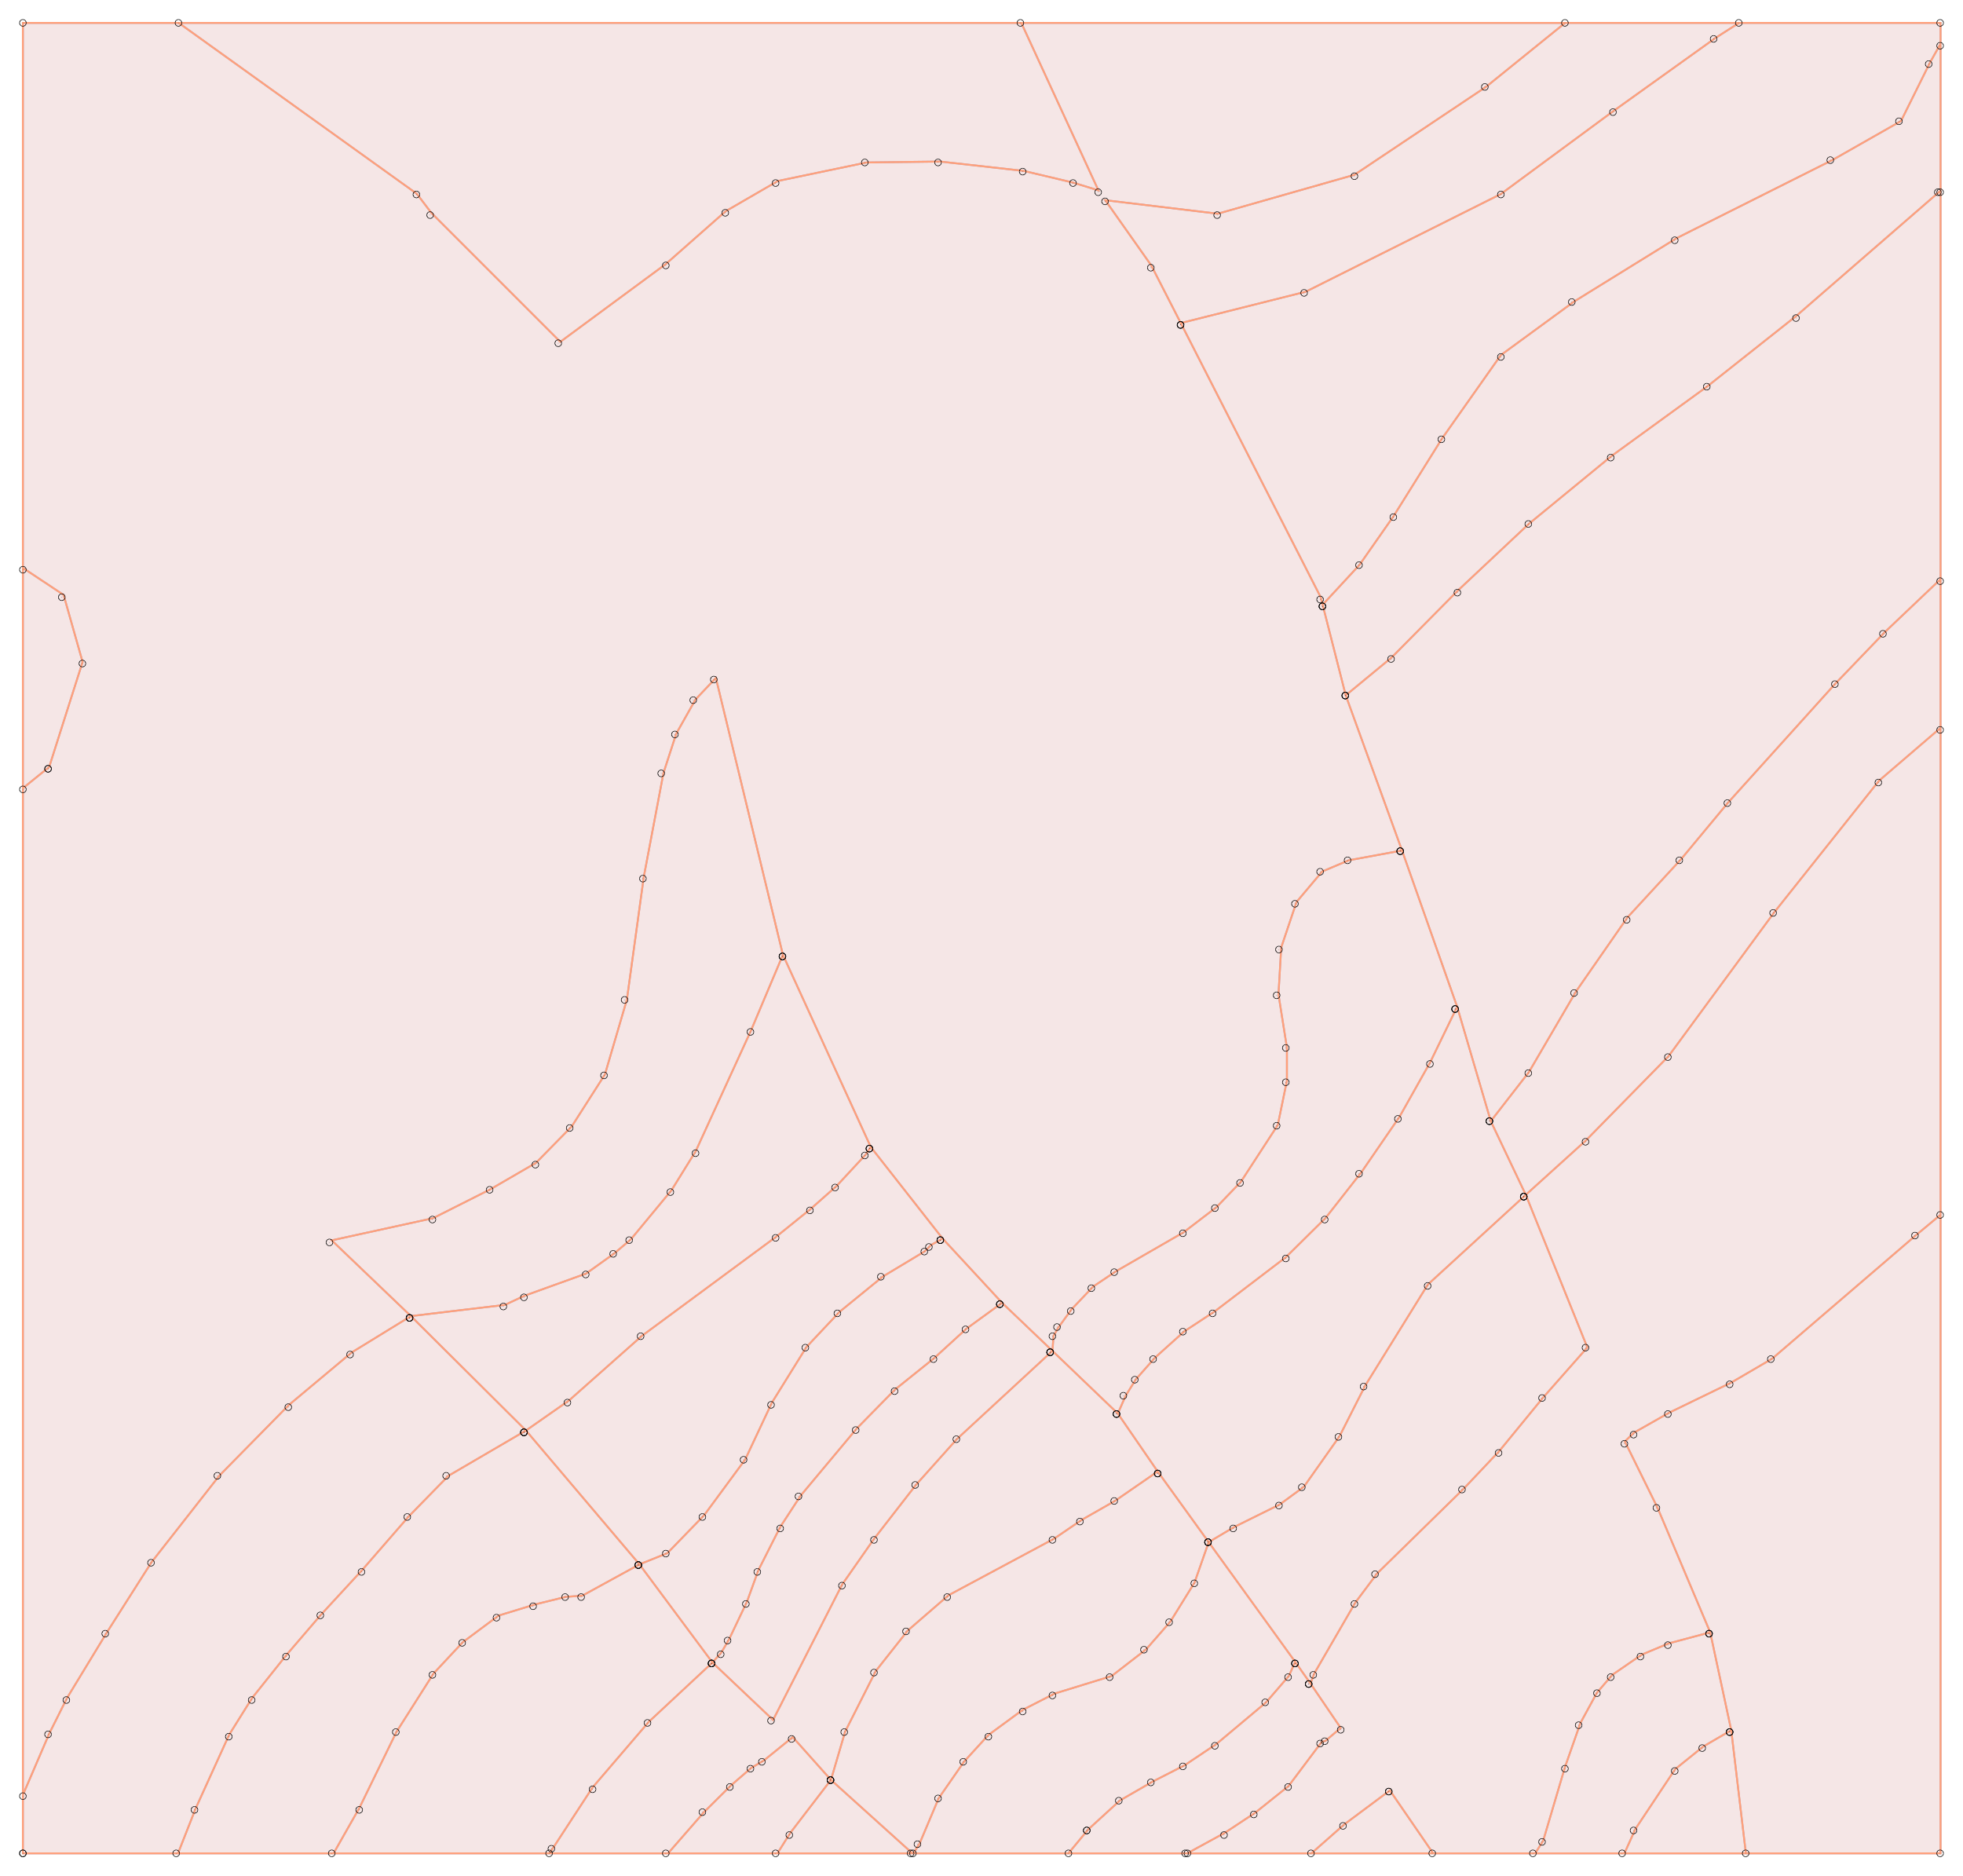 <?xml version="1.0" standalone="no"?>
<!DOCTYPE svg PUBLIC "-//W3C//DTD SVG 1.0//EN"
"http://www.w3.org/TR/2001/REC-SVG-20010904/DTD/svg10.dtd">

<svg width="858px" height="820px" viewBox="0 0 858 820" version="1.0" xmlns="http://www.w3.org/2000/svg">

<g transform="translate(0,820)">
<g transform="scale(1,-1)">
<path d=" M 10.0 10.0 L 848.2 10.0 L 848.2 810.0 L 10.0 810.0 L 10.0 10.0 M 412.0 278.7 L 407.0 275.9 L 404.2 273.1 L 385.9 262.1 L 367.0 246.7 L 352.5 231.3 L 337.4 207.0 L 325.7 182.1 L 307.8 157.8 L 291.7 141.2 L 279.5 136.3 M 311.4 93.4 L 315.3 97.8 L 318.6 103.4 L 326.5 120.0 L 331.5 133.8 L 341.0 152.6 L 350.0 166.4 L 374.5 195.7 L 391.2 212.7 L 408.4 226.5 L 422.3 239.2 L 438.0 250.6 M 279.5 136.3 L 311.4 93.4 M 438.0 250.6 L 412.0 278.7 M 666.9 297.8 L 624.1 258.6 L 596.7 214.4 L 585.5 192.3 L 569.9 170.2 L 559.4 162.5 L 539.4 152.6 L 528.3 146.0 M 572.8 84.2 L 574.5 88.7 L 592.4 119.6 L 601.9 132.3 L 639.7 169.3 L 655.3 185.8 L 674.3 209.0 L 693.8 231.1 L 666.9 297.8 M 528.3 146.0 L 566.1 93.7 M 566.1 93.7 L 572.8 84.2 M 380.6 318.7 L 378.4 315.4 L 365.6 301.6 L 354.4 291.7 L 339.4 279.6 L 280.5 236.1 L 248.8 208.0 L 229.9 194.8 M 229.9 194.8 L 279.5 136.3 M 412.0 278.7 L 380.6 318.7 M 179.6 244.8 L 229.9 194.8 M 342.2 402.7 L 328.2 369.5 L 304.1 316.9 L 293.5 299.8 L 275.7 278.3 L 268.5 272.2 L 256.2 263.4 L 229.0 253.6 L 220.7 249.7 L 179.6 244.8 M 380.6 318.7 L 342.2 402.7 M 666.9 297.8 L 651.6 330.0 M 636.9 380.0 L 625.1 355.7 L 611.7 331.9 L 595.0 307.6 L 579.4 287.7 L 562.1 270.6 L 531.0 246.9 L 517.6 238.1 L 504.8 226.6 L 496.5 217.2 L 492.0 210.0 L 488.6 202.2 M 488.6 202.2 L 506.0 176.9 M 651.6 330.0 L 636.9 380.0 M 506.0 176.9 L 528.3 146.0 M 848.2 800.9 L 843.6 792.7 L 830.9 767.1 L 801.0 750.1 L 732.8 715.9 L 688.0 688.2 L 656.0 664.8 L 630.4 628.5 L 609.1 594.4 L 594.2 573.1 L 578.1 555.7 M 578.1 555.7 L 588.2 516.1 M 588.2 516.1 L 608.2 532.6 L 637.2 561.9 L 668.3 591.1 L 704.5 620.8 L 746.2 651.1 L 785.1 681.9 L 848.0 736.5 L 848.2 736.7 M 666.9 297.8 L 693.1 321.5 L 729.3 358.4 L 775.6 421.4 L 821.3 478.8 L 848.2 501.9 M 848.2 566.9 L 823.8 543.7 L 802.1 521.1 L 755.3 469.2 L 734.7 444.4 L 711.3 419.0 L 689.0 386.9 L 668.3 351.5 L 651.6 330.0 M 460.0 229.6 L 488.6 202.2 M 612.8 448.3 L 589.5 444.0 L 577.9 439.1 L 566.7 425.8 L 560.0 405.9 L 558.8 385.4 L 562.5 362.1 L 562.5 347.7 L 558.5 328.3 L 542.3 303.4 L 531.7 292.4 L 517.3 281.4 L 487.8 264.4 L 477.8 257.7 L 468.4 247.8 L 462.8 240.1 L 460.5 236.2 L 460.0 229.6 M 636.9 380.0 L 612.8 448.3 M 460.0 229.6 L 418.2 191.0 L 400.4 171.1 L 382.0 147.4 L 368.1 127.5 L 337.9 68.3 L 311.4 93.4 M 311.4 93.4 L 283.6 67.5 L 259.0 38.8 L 241.7 12.3 L 240.1 10.0 M 292.0 10.0 L 307.7 28.0 L 319.4 39.6 L 328.3 47.3 L 333.9 50.6 L 346.5 60.8 L 363.2 42.1 M 363.2 42.1 L 369.4 63.2 L 382.8 89.7 L 396.8 107.4 L 414.6 122.8 L 460.7 147.5 L 472.9 155.8 L 487.3 164.0 L 506.0 176.9 M 756.7 63.8 L 763.1 10.0 M 747.5 106.6 L 756.7 63.8 M 848.2 289.1 L 837.5 280.2 L 774.6 226.2 L 756.8 215.8 L 729.6 202.6 L 714.1 193.8 L 710.2 190.0 L 724.5 161.0 L 747.5 106.6 M 607.5 37.5 L 587.5 22.6 L 573.2 10.0 M 626.4 10.0 L 607.5 37.5 M 756.7 63.8 L 744.5 56.7 L 732.2 46.8 L 714.9 20.8 L 710.0 10.0 M 747.5 106.6 L 729.2 101.7 L 717.5 96.8 L 704.7 88.0 L 698.0 80.2 L 690.8 67.0 L 684.0 47.6 L 674.5 15.5 L 671.0 10.0 M 460.0 229.6 L 438.0 250.6 M 279.5 136.3 L 254.5 122.6 L 247.3 122.1 L 233.9 118.8 L 217.9 113.9 L 202.3 102.3 L 189.5 88.6 L 173.3 63.1 L 157.1 29.9 L 145.8 10.0 M 229.9 194.8 L 196.0 175.0 L 178.7 157.3 L 158.1 133.6 L 140.3 114.3 L 125.2 96.7 L 110.2 77.9 L 100.2 61.9 L 85.6 29.8 L 77.8 10.0 M 339.8 10.0 L 345.4 18.9 L 363.2 42.1 M 78.1 810.0 L 182.2 735.3 L 188.5 727.0 L 244.9 670.6 L 291.0 704.6 L 317.2 727.7 L 340.0 740.9 L 378.8 749.0 L 410.9 749.4 L 447.5 745.3 L 469.0 740.2 L 480.1 736.8 L 446.4 810.0 M 21.5 484.8 L 36.1 530.7 L 27.8 560.0 L 10.0 571.8 M 10.0 475.5 L 21.5 484.8 M 179.6 244.8 L 153.7 228.9 L 126.2 205.9 L 95.9 175.1 L 66.2 137.2 L 47.0 107.0 L 29.3 77.9 L 21.6 62.5 L 10.0 35.5 M 760.1 810.0 L 749.8 803.4 L 705.1 771.4 L 656.0 735.2 L 570.7 692.5 L 516.1 678.8 M 516.1 678.8 L 577.3 558.9 L 578.1 555.7 M 684.1 810.0 L 649.6 782.1 L 592.0 743.6 L 532.3 726.6 L 483.1 732.5 L 503.2 704.0 L 516.1 678.8 M 342.2 402.7 L 312.9 523.7 L 304.0 514.3 L 295.6 499.4 L 290.0 482.2 L 281.4 436.8 L 274.0 383.1 L 264.4 350.4 L 249.9 327.7 L 234.3 311.8 L 214.3 300.2 L 189.3 287.6 L 145.0 277.9 L 179.6 244.8 M 612.8 448.3 L 588.2 516.1 M 572.8 84.2 L 586.0 64.8 L 579.4 59.2 L 577.7 58.7 L 563.2 39.4 L 548.7 27.8 L 535.4 19.0 L 519.3 10.2 L 519.0 10.0 M 475.6 20.4 L 489.5 33.1 L 503.9 41.4 L 517.8 48.5 L 531.7 57.8 L 553.4 76.0 L 563.4 87.6 L 566.1 93.7 M 467.0 10.0 L 475.6 20.4 M 528.3 146.0 L 522.1 128.3 L 511.5 111.2 L 500.9 99.1 L 485.9 87.5 L 460.9 79.8 L 447.0 72.7 L 432.0 61.7 L 421.4 50.1 L 410.3 34.1 L 401.9 14.2 L 399.2 10.0 M 398.8 10.0 L 363.2 42.1"
 style="fill:none; stroke:#b3b3da; stroke-opacity:1.0; stroke-width:0.8; " />

<path d=" M 315.3 97.8 L 318.6 103.4 L 326.5 120.0 L 331.5 133.8 L 341.0 152.6 L 350.0 166.4 L 374.5 195.7 L 391.2 212.7 L 408.4 226.5 L 422.3 239.2 L 438.0 250.6 L 412.0 278.7 L 407.0 275.9 L 404.2 273.1 L 385.9 262.1 L 367.0 246.7 L 352.5 231.3 L 337.4 207.0 L 325.7 182.1 L 307.8 157.8 L 291.7 141.2 L 279.5 136.3 L 311.4 93.4 L 315.3 97.8 z M 574.5 88.7 L 592.4 119.6 L 601.9 132.3 L 639.7 169.3 L 655.3 185.8 L 674.3 209.0 L 693.8 231.1 L 666.9 297.8 L 624.1 258.6 L 596.7 214.4 L 585.5 192.3 L 569.9 170.2 L 559.4 162.5 L 539.4 152.6 L 528.3 146.0 L 566.1 93.7 L 572.8 84.2 L 574.5 88.7 z M 291.7 141.2 L 307.8 157.8 L 325.7 182.1 L 337.4 207.0 L 352.5 231.3 L 367.0 246.7 L 385.9 262.1 L 404.2 273.1 L 407.0 275.9 L 412.0 278.7 L 380.6 318.7 L 378.4 315.4 L 365.6 301.6 L 354.4 291.7 L 339.4 279.6 L 280.5 236.1 L 248.8 208.0 L 229.9 194.8 L 279.5 136.3 L 291.7 141.2 z M 248.8 208.0 L 280.5 236.1 L 339.4 279.6 L 354.4 291.7 L 365.6 301.6 L 378.4 315.4 L 380.6 318.7 L 342.2 402.7 L 328.2 369.5 L 304.1 316.9 L 293.5 299.8 L 275.7 278.3 L 268.5 272.2 L 256.2 263.4 L 229.0 253.6 L 220.7 249.7 L 179.6 244.8 L 229.9 194.8 L 248.8 208.0 z M 539.4 152.6 L 559.4 162.5 L 569.9 170.2 L 585.5 192.3 L 596.7 214.4 L 624.1 258.6 L 666.9 297.8 L 651.6 330.0 L 636.9 380.0 L 625.1 355.7 L 611.7 331.9 L 595.0 307.6 L 579.4 287.7 L 562.1 270.6 L 531.0 246.9 L 517.6 238.1 L 504.8 226.6 L 496.5 217.2 L 492.0 210.0 L 488.6 202.2 L 506.0 176.9 L 528.3 146.0 L 539.4 152.6 z M 608.2 532.6 L 637.2 561.9 L 668.3 591.1 L 704.5 620.8 L 746.2 651.1 L 785.1 681.9 L 848.0 736.5 L 848.2 736.7 L 848.2 800.9 L 843.6 792.7 L 830.9 767.1 L 801.0 750.1 L 732.8 715.9 L 688.0 688.2 L 656.0 664.8 L 630.4 628.5 L 609.1 594.4 L 594.2 573.1 L 578.1 555.7 L 588.2 516.1 L 608.2 532.6 z M 693.1 321.5 L 729.3 358.4 L 775.6 421.4 L 821.3 478.8 L 848.2 501.9 L 848.2 566.9 L 823.8 543.7 L 802.1 521.1 L 755.3 469.2 L 734.7 444.4 L 711.3 419.0 L 689.0 386.9 L 668.3 351.5 L 651.6 330.0 L 666.9 297.8 L 693.1 321.5 z M 492.0 210.0 L 496.5 217.2 L 504.8 226.6 L 517.6 238.1 L 531.0 246.9 L 562.1 270.6 L 579.4 287.7 L 595.0 307.6 L 611.7 331.9 L 625.1 355.7 L 636.9 380.0 L 612.8 448.3 L 589.5 444.0 L 577.9 439.1 L 566.7 425.8 L 560.0 405.9 L 558.8 385.4 L 562.5 362.1 L 562.5 347.7 L 558.5 328.3 L 542.3 303.4 L 531.7 292.4 L 517.3 281.4 L 487.8 264.4 L 477.8 257.7 L 468.4 247.8 L 462.8 240.1 L 460.5 236.2 L 460.0 229.6 L 488.6 202.2 L 492.0 210.0 z M 307.7 28.0 L 319.4 39.6 L 328.3 47.3 L 333.9 50.6 L 346.5 60.8 L 363.2 42.1 L 369.4 63.2 L 382.8 89.7 L 396.8 107.4 L 414.6 122.8 L 460.7 147.5 L 472.9 155.8 L 487.3 164.0 L 506.0 176.9 L 488.6 202.2 L 460.0 229.6 L 418.2 191.0 L 400.4 171.1 L 382.0 147.4 L 368.1 127.5 L 337.9 68.3 L 311.4 93.4 L 283.6 67.5 L 259.0 38.8 L 241.7 12.3 L 240.1 10.0 L 292.0 10.0 L 307.7 28.0 z M 848.2 289.1 L 837.5 280.2 L 774.6 226.2 L 756.8 215.8 L 729.6 202.6 L 714.1 193.8 L 710.2 190.0 L 724.5 161.0 L 747.5 106.6 L 756.7 63.8 L 763.1 10.0 L 848.2 10.0 L 848.2 289.1 z M 607.5 37.5 L 587.5 22.6 L 573.2 10.0 L 626.4 10.0 L 607.5 37.5 z M 756.7 63.8 L 744.5 56.7 L 732.2 46.8 L 714.9 20.8 L 710.0 10.0 L 763.1 10.0 L 756.7 63.8 z M 714.9 20.8 L 732.2 46.8 L 744.5 56.7 L 756.7 63.8 L 747.5 106.6 L 729.2 101.7 L 717.5 96.8 L 704.7 88.0 L 698.0 80.2 L 690.8 67.0 L 684.0 47.6 L 674.5 15.5 L 671.0 10.0 L 710.0 10.0 L 714.9 20.8 z M 368.1 127.5 L 382.0 147.4 L 400.4 171.1 L 418.2 191.0 L 460.0 229.6 L 438.0 250.6 L 422.3 239.2 L 408.4 226.5 L 391.2 212.7 L 374.5 195.7 L 350.0 166.4 L 341.0 152.6 L 331.5 133.8 L 326.5 120.0 L 318.6 103.4 L 315.3 97.8 L 311.4 93.4 L 337.9 68.3 L 368.1 127.5 z M 241.7 12.3 L 259.0 38.8 L 283.6 67.5 L 311.4 93.4 L 279.5 136.3 L 254.5 122.6 L 247.3 122.1 L 233.9 118.8 L 217.9 113.9 L 202.3 102.3 L 189.5 88.6 L 173.3 63.1 L 157.1 29.9 L 145.8 10.0 L 240.1 10.0 L 241.7 12.3 z M 157.1 29.9 L 173.3 63.1 L 189.5 88.6 L 202.3 102.3 L 217.9 113.9 L 233.9 118.8 L 247.3 122.1 L 254.5 122.6 L 279.5 136.3 L 229.9 194.8 L 196.0 175.0 L 178.7 157.3 L 158.1 133.6 L 140.3 114.3 L 125.2 96.7 L 110.2 77.9 L 100.2 61.9 L 85.6 29.8 L 77.8 10.0 L 145.8 10.0 L 157.1 29.9 z M 345.4 18.9 L 363.2 42.1 L 346.5 60.8 L 333.9 50.6 L 328.3 47.3 L 319.4 39.6 L 307.7 28.0 L 292.0 10.0 L 339.8 10.0 L 345.4 18.9 z M 291.0 704.6 L 317.2 727.7 L 340.0 740.9 L 378.8 749.0 L 410.9 749.4 L 447.5 745.3 L 469.0 740.2 L 480.1 736.8 L 446.4 810.0 L 78.1 810.0 L 182.2 735.3 L 188.5 727.0 L 244.9 670.6 L 291.0 704.6 z M 21.5 484.8 L 36.1 530.7 L 27.8 560.0 L 10.0 571.8 L 10.0 475.5 L 21.5 484.8 z M 85.6 29.8 L 100.2 61.9 L 110.2 77.9 L 125.2 96.7 L 140.3 114.3 L 158.1 133.6 L 178.7 157.3 L 196.0 175.0 L 229.9 194.8 L 179.6 244.8 L 153.7 228.9 L 126.2 205.9 L 95.9 175.1 L 66.2 137.2 L 47.0 107.0 L 29.3 77.9 L 21.6 62.5 L 10.0 35.5 L 10.0 10.0 L 77.8 10.0 L 85.6 29.8 z M 594.2 573.1 L 609.1 594.4 L 630.4 628.5 L 656.0 664.8 L 688.0 688.2 L 732.8 715.9 L 801.0 750.1 L 830.9 767.1 L 843.6 792.7 L 848.2 800.9 L 848.2 810.0 L 760.1 810.0 L 749.8 803.4 L 705.1 771.4 L 656.0 735.2 L 570.7 692.5 L 516.1 678.8 L 577.3 558.9 L 578.1 555.7 L 594.2 573.1 z M 570.7 692.5 L 656.0 735.2 L 705.1 771.4 L 749.8 803.4 L 760.1 810.0 L 684.1 810.0 L 649.6 782.1 L 592.0 743.6 L 532.3 726.6 L 483.1 732.5 L 503.2 704.0 L 516.1 678.8 L 570.7 692.5 z M 220.7 249.7 L 229.0 253.6 L 256.2 263.4 L 268.5 272.2 L 275.7 278.3 L 293.5 299.8 L 304.1 316.9 L 328.2 369.5 L 342.2 402.7 L 312.9 523.7 L 304.0 514.3 L 295.6 499.4 L 290.0 482.2 L 281.4 436.8 L 274.0 383.1 L 264.4 350.4 L 249.9 327.7 L 234.3 311.8 L 214.3 300.2 L 189.3 287.6 L 145.0 277.9 L 179.6 244.8 L 220.7 249.7 z M 21.6 62.5 L 29.3 77.9 L 47.0 107.0 L 66.2 137.2 L 95.9 175.1 L 126.2 205.9 L 153.7 228.9 L 179.6 244.8 L 145.0 277.9 L 189.3 287.6 L 214.3 300.2 L 234.3 311.8 L 249.9 327.7 L 264.4 350.4 L 274.0 383.1 L 281.4 436.8 L 290.0 482.2 L 295.6 499.4 L 304.0 514.3 L 312.9 523.7 L 342.2 402.7 L 380.6 318.7 L 412.0 278.7 L 438.0 250.6 L 460.0 229.6 L 460.5 236.2 L 462.8 240.1 L 468.4 247.8 L 477.8 257.7 L 487.8 264.4 L 517.3 281.4 L 531.7 292.4 L 542.3 303.4 L 558.5 328.3 L 562.5 347.7 L 562.5 362.1 L 558.8 385.4 L 560.0 405.9 L 566.7 425.8 L 577.9 439.1 L 589.5 444.0 L 612.8 448.3 L 588.2 516.1 L 578.1 555.7 L 577.3 558.9 L 516.1 678.8 L 503.2 704.0 L 483.1 732.5 L 532.3 726.6 L 592.0 743.6 L 649.6 782.1 L 684.1 810.0 L 446.4 810.0 L 480.1 736.8 L 469.0 740.2 L 447.5 745.3 L 410.9 749.4 L 378.8 749.0 L 340.0 740.9 L 317.2 727.7 L 291.0 704.6 L 244.9 670.6 L 188.5 727.0 L 182.2 735.3 L 78.1 810.0 L 10.0 810.0 L 10.0 571.8 L 27.8 560.0 L 36.1 530.7 L 21.5 484.8 L 10.0 475.5 L 10.0 35.5 L 21.6 62.5 z M 668.3 351.5 L 689.0 386.9 L 711.3 419.0 L 734.7 444.4 L 755.3 469.2 L 802.1 521.1 L 823.8 543.7 L 848.2 566.9 L 848.2 736.7 L 848.0 736.5 L 785.1 681.9 L 746.2 651.1 L 704.5 620.8 L 668.3 591.1 L 637.2 561.9 L 608.2 532.6 L 588.2 516.1 L 612.8 448.3 L 636.9 380.0 L 651.6 330.0 L 668.3 351.5 z M 587.5 22.6 L 607.5 37.5 L 626.4 10.0 L 671.0 10.0 L 674.5 15.5 L 684.0 47.6 L 690.8 67.0 L 698.0 80.2 L 704.7 88.0 L 717.5 96.8 L 729.2 101.7 L 747.5 106.6 L 724.5 161.0 L 710.2 190.0 L 714.1 193.8 L 729.6 202.6 L 756.8 215.8 L 774.6 226.2 L 837.5 280.2 L 848.2 289.1 L 848.2 501.9 L 821.3 478.8 L 775.6 421.4 L 729.3 358.4 L 693.1 321.5 L 666.9 297.8 L 693.8 231.1 L 674.3 209.0 L 655.3 185.8 L 639.7 169.3 L 601.9 132.3 L 592.4 119.6 L 574.5 88.7 L 572.8 84.2 L 586.0 64.8 L 579.4 59.2 L 577.7 58.7 L 563.2 39.4 L 548.7 27.8 L 535.4 19.0 L 519.3 10.2 L 519.0 10.0 L 573.2 10.0 L 587.5 22.6 z M 475.6 20.4 L 489.5 33.1 L 503.9 41.4 L 517.8 48.5 L 531.7 57.8 L 553.4 76.0 L 563.4 87.6 L 566.1 93.7 L 528.3 146.0 L 522.1 128.3 L 511.5 111.2 L 500.9 99.1 L 485.9 87.5 L 460.9 79.8 L 447.0 72.7 L 432.0 61.7 L 421.4 50.1 L 410.3 34.1 L 401.9 14.2 L 399.2 10.0 L 467.0 10.0 L 475.6 20.4 z M 363.2 42.1 L 345.4 18.9 L 339.8 10.0 L 398.8 10.0 L 363.2 42.1 z M 519.3 10.2 L 535.4 19.0 L 548.7 27.8 L 563.2 39.4 L 577.7 58.7 L 579.4 59.2 L 586.0 64.8 L 572.8 84.2 L 566.1 93.7 L 563.4 87.6 L 553.4 76.0 L 531.7 57.8 L 517.8 48.5 L 503.9 41.4 L 489.5 33.1 L 475.6 20.4 L 467.0 10.0 L 519.0 10.0 L 519.3 10.2 z M 401.9 14.2 L 410.3 34.1 L 421.4 50.1 L 432.0 61.7 L 447.0 72.7 L 460.9 79.8 L 485.9 87.5 L 500.9 99.1 L 511.5 111.2 L 522.1 128.3 L 528.3 146.0 L 506.0 176.9 L 487.3 164.0 L 472.9 155.8 L 460.7 147.5 L 414.6 122.8 L 396.8 107.4 L 382.8 89.7 L 369.4 63.2 L 363.2 42.1 L 398.8 10.0 L 399.2 10.0 L 401.9 14.2 z"
 style="fill:#9c0000; fill-opacity:0.1; fill-rule:evenodd; stroke:#ffa07a; stroke-opacity:1.0; stroke-width:0.8;"/>

<g stroke="black" stroke-width="3" fill="black">
  <circle cx="10" cy="10" r="0.1"/>
  <circle cx="848" cy="10" r="0.1"/>
  <circle cx="848" cy="810" r="0.1"/>
  <circle cx="10" cy="810" r="0.1"/>
  <circle cx="10" cy="10" r="0.1"/>
  <circle cx="411" cy="278" r="0.1"/>
  <circle cx="406" cy="275" r="0.1"/>
  <circle cx="404" cy="273" r="0.1"/>
  <circle cx="385" cy="262" r="0.1"/>
  <circle cx="366" cy="246" r="0.1"/>
  <circle cx="352" cy="231" r="0.1"/>
  <circle cx="337" cy="206" r="0.1"/>
  <circle cx="325" cy="182" r="0.1"/>
  <circle cx="307" cy="157" r="0.1"/>
  <circle cx="291" cy="141" r="0.1"/>
  <circle cx="279" cy="136" r="0.1"/>
  <circle cx="311" cy="93" r="0.1"/>
  <circle cx="315" cy="97" r="0.1"/>
  <circle cx="318" cy="103" r="0.1"/>
  <circle cx="326" cy="119" r="0.1"/>
  <circle cx="331" cy="133" r="0.1"/>
  <circle cx="341" cy="152" r="0.1"/>
  <circle cx="349" cy="166" r="0.1"/>
  <circle cx="374" cy="195" r="0.1"/>
  <circle cx="391" cy="212" r="0.1"/>
  <circle cx="408" cy="226" r="0.1"/>
  <circle cx="422" cy="239" r="0.1"/>
  <circle cx="437" cy="250" r="0.1"/>
  <circle cx="279" cy="136" r="0.1"/>
  <circle cx="311" cy="93" r="0.1"/>
  <circle cx="437" cy="250" r="0.1"/>
  <circle cx="411" cy="278" r="0.1"/>
  <circle cx="666" cy="297" r="0.1"/>
  <circle cx="624" cy="258" r="0.1"/>
  <circle cx="596" cy="214" r="0.1"/>
  <circle cx="585" cy="192" r="0.1"/>
  <circle cx="569" cy="170" r="0.1"/>
  <circle cx="559" cy="162" r="0.1"/>
  <circle cx="539" cy="152" r="0.1"/>
  <circle cx="528" cy="146" r="0.1"/>
  <circle cx="572" cy="84" r="0.1"/>
  <circle cx="574" cy="88" r="0.1"/>
  <circle cx="592" cy="119" r="0.1"/>
  <circle cx="601" cy="132" r="0.1"/>
  <circle cx="639" cy="169" r="0.1"/>
  <circle cx="655" cy="185" r="0.1"/>
  <circle cx="674" cy="209" r="0.1"/>
  <circle cx="693" cy="231" r="0.1"/>
  <circle cx="666" cy="297" r="0.1"/>
  <circle cx="528" cy="146" r="0.1"/>
  <circle cx="566" cy="93" r="0.1"/>
  <circle cx="566" cy="93" r="0.1"/>
  <circle cx="572" cy="84" r="0.1"/>
  <circle cx="380" cy="318" r="0.1"/>
  <circle cx="378" cy="315" r="0.1"/>
  <circle cx="365" cy="301" r="0.1"/>
  <circle cx="354" cy="291" r="0.1"/>
  <circle cx="339" cy="279" r="0.1"/>
  <circle cx="280" cy="236" r="0.1"/>
  <circle cx="248" cy="207" r="0.1"/>
  <circle cx="229" cy="194" r="0.1"/>
  <circle cx="229" cy="194" r="0.1"/>
  <circle cx="279" cy="136" r="0.1"/>
  <circle cx="411" cy="278" r="0.1"/>
  <circle cx="380" cy="318" r="0.1"/>
  <circle cx="179" cy="244" r="0.1"/>
  <circle cx="229" cy="194" r="0.1"/>
  <circle cx="342" cy="402" r="0.1"/>
  <circle cx="328" cy="369" r="0.1"/>
  <circle cx="304" cy="316" r="0.1"/>
  <circle cx="293" cy="299" r="0.1"/>
  <circle cx="275" cy="278" r="0.1"/>
  <circle cx="268" cy="272" r="0.1"/>
  <circle cx="256" cy="263" r="0.1"/>
  <circle cx="229" cy="253" r="0.1"/>
  <circle cx="220" cy="249" r="0.1"/>
  <circle cx="179" cy="244" r="0.1"/>
  <circle cx="380" cy="318" r="0.1"/>
  <circle cx="342" cy="402" r="0.1"/>
  <circle cx="666" cy="297" r="0.1"/>
  <circle cx="651" cy="330" r="0.1"/>
  <circle cx="636" cy="379" r="0.1"/>
  <circle cx="625" cy="355" r="0.1"/>
  <circle cx="611" cy="331" r="0.1"/>
  <circle cx="594" cy="307" r="0.1"/>
  <circle cx="579" cy="287" r="0.1"/>
  <circle cx="562" cy="270" r="0.1"/>
  <circle cx="530" cy="246" r="0.1"/>
  <circle cx="517" cy="238" r="0.1"/>
  <circle cx="504" cy="226" r="0.1"/>
  <circle cx="496" cy="217" r="0.1"/>
  <circle cx="491" cy="210" r="0.1"/>
  <circle cx="488" cy="202" r="0.1"/>
  <circle cx="488" cy="202" r="0.1"/>
  <circle cx="506" cy="176" r="0.1"/>
  <circle cx="651" cy="330" r="0.1"/>
  <circle cx="636" cy="379" r="0.1"/>
  <circle cx="506" cy="176" r="0.1"/>
  <circle cx="528" cy="146" r="0.1"/>
  <circle cx="848" cy="800" r="0.1"/>
  <circle cx="843" cy="792" r="0.1"/>
  <circle cx="830" cy="767" r="0.1"/>
  <circle cx="800" cy="750" r="0.1"/>
  <circle cx="732" cy="715" r="0.1"/>
  <circle cx="687" cy="688" r="0.1"/>
  <circle cx="656" cy="664" r="0.1"/>
  <circle cx="630" cy="628" r="0.1"/>
  <circle cx="609" cy="594" r="0.1"/>
  <circle cx="594" cy="573" r="0.1"/>
  <circle cx="578" cy="555" r="0.1"/>
  <circle cx="578" cy="555" r="0.1"/>
  <circle cx="588" cy="516" r="0.1"/>
  <circle cx="588" cy="516" r="0.1"/>
  <circle cx="608" cy="532" r="0.1"/>
  <circle cx="637" cy="561" r="0.1"/>
  <circle cx="668" cy="591" r="0.1"/>
  <circle cx="704" cy="620" r="0.1"/>
  <circle cx="746" cy="651" r="0.1"/>
  <circle cx="785" cy="681" r="0.1"/>
  <circle cx="847" cy="736" r="0.1"/>
  <circle cx="848" cy="736" r="0.1"/>
  <circle cx="666" cy="297" r="0.1"/>
  <circle cx="693" cy="321" r="0.1"/>
  <circle cx="729" cy="358" r="0.1"/>
  <circle cx="775" cy="421" r="0.1"/>
  <circle cx="821" cy="478" r="0.1"/>
  <circle cx="848" cy="501" r="0.1"/>
  <circle cx="848" cy="566" r="0.1"/>
  <circle cx="823" cy="543" r="0.1"/>
  <circle cx="802" cy="521" r="0.1"/>
  <circle cx="755" cy="469" r="0.1"/>
  <circle cx="734" cy="444" r="0.1"/>
  <circle cx="711" cy="418" r="0.1"/>
  <circle cx="688" cy="386" r="0.1"/>
  <circle cx="668" cy="351" r="0.1"/>
  <circle cx="651" cy="330" r="0.1"/>
  <circle cx="459" cy="229" r="0.1"/>
  <circle cx="488" cy="202" r="0.1"/>
  <circle cx="612" cy="448" r="0.1"/>
  <circle cx="589" cy="444" r="0.1"/>
  <circle cx="577" cy="439" r="0.1"/>
  <circle cx="566" cy="425" r="0.1"/>
  <circle cx="559" cy="405" r="0.1"/>
  <circle cx="558" cy="385" r="0.1"/>
  <circle cx="562" cy="362" r="0.1"/>
  <circle cx="562" cy="347" r="0.1"/>
  <circle cx="558" cy="328" r="0.1"/>
  <circle cx="542" cy="303" r="0.1"/>
  <circle cx="531" cy="292" r="0.1"/>
  <circle cx="517" cy="281" r="0.1"/>
  <circle cx="487" cy="264" r="0.1"/>
  <circle cx="477" cy="257" r="0.1"/>
  <circle cx="468" cy="247" r="0.1"/>
  <circle cx="462" cy="240" r="0.1"/>
  <circle cx="460" cy="236" r="0.1"/>
  <circle cx="459" cy="229" r="0.1"/>
  <circle cx="636" cy="379" r="0.1"/>
  <circle cx="612" cy="448" r="0.1"/>
  <circle cx="459" cy="229" r="0.1"/>
  <circle cx="418" cy="191" r="0.1"/>
  <circle cx="400" cy="171" r="0.1"/>
  <circle cx="382" cy="147" r="0.1"/>
  <circle cx="368" cy="127" r="0.1"/>
  <circle cx="337" cy="68" r="0.1"/>
  <circle cx="311" cy="93" r="0.1"/>
  <circle cx="311" cy="93" r="0.1"/>
  <circle cx="283" cy="67" r="0.1"/>
  <circle cx="259" cy="38" r="0.1"/>
  <circle cx="241" cy="12" r="0.1"/>
  <circle cx="240" cy="10" r="0.1"/>
  <circle cx="291" cy="10" r="0.1"/>
  <circle cx="307" cy="28" r="0.1"/>
  <circle cx="319" cy="39" r="0.1"/>
  <circle cx="328" cy="47" r="0.1"/>
  <circle cx="333" cy="50" r="0.1"/>
  <circle cx="346" cy="60" r="0.1"/>
  <circle cx="363" cy="42" r="0.1"/>
  <circle cx="363" cy="42" r="0.1"/>
  <circle cx="369" cy="63" r="0.1"/>
  <circle cx="382" cy="89" r="0.1"/>
  <circle cx="396" cy="107" r="0.1"/>
  <circle cx="414" cy="122" r="0.1"/>
  <circle cx="460" cy="147" r="0.1"/>
  <circle cx="472" cy="155" r="0.1"/>
  <circle cx="487" cy="164" r="0.1"/>
  <circle cx="506" cy="176" r="0.1"/>
  <circle cx="756" cy="63" r="0.1"/>
  <circle cx="763" cy="10" r="0.1"/>
  <circle cx="747" cy="106" r="0.1"/>
  <circle cx="756" cy="63" r="0.1"/>
  <circle cx="848" cy="289" r="0.1"/>
  <circle cx="837" cy="280" r="0.1"/>
  <circle cx="774" cy="226" r="0.1"/>
  <circle cx="756" cy="215" r="0.1"/>
  <circle cx="729" cy="202" r="0.1"/>
  <circle cx="714" cy="193" r="0.1"/>
  <circle cx="710" cy="189" r="0.1"/>
  <circle cx="724" cy="161" r="0.1"/>
  <circle cx="747" cy="106" r="0.1"/>
  <circle cx="607" cy="37" r="0.1"/>
  <circle cx="587" cy="22" r="0.1"/>
  <circle cx="573" cy="10" r="0.1"/>
  <circle cx="626" cy="10" r="0.1"/>
  <circle cx="607" cy="37" r="0.1"/>
  <circle cx="756" cy="63" r="0.1"/>
  <circle cx="744" cy="56" r="0.1"/>
  <circle cx="732" cy="46" r="0.1"/>
  <circle cx="714" cy="20" r="0.1"/>
  <circle cx="709" cy="10" r="0.1"/>
  <circle cx="747" cy="106" r="0.1"/>
  <circle cx="729" cy="101" r="0.1"/>
  <circle cx="717" cy="96" r="0.1"/>
  <circle cx="704" cy="87" r="0.1"/>
  <circle cx="698" cy="80" r="0.1"/>
  <circle cx="690" cy="66" r="0.1"/>
  <circle cx="684" cy="47" r="0.1"/>
  <circle cx="674" cy="15" r="0.1"/>
  <circle cx="670" cy="10" r="0.1"/>
  <circle cx="459" cy="229" r="0.1"/>
  <circle cx="437" cy="250" r="0.1"/>
  <circle cx="279" cy="136" r="0.1"/>
  <circle cx="254" cy="122" r="0.1"/>
  <circle cx="247" cy="122" r="0.1"/>
  <circle cx="233" cy="118" r="0.1"/>
  <circle cx="217" cy="113" r="0.1"/>
  <circle cx="202" cy="102" r="0.1"/>
  <circle cx="189" cy="88" r="0.1"/>
  <circle cx="173" cy="63" r="0.1"/>
  <circle cx="157" cy="29" r="0.1"/>
  <circle cx="145" cy="10" r="0.1"/>
  <circle cx="229" cy="194" r="0.1"/>
  <circle cx="195" cy="175" r="0.1"/>
  <circle cx="178" cy="157" r="0.1"/>
  <circle cx="158" cy="133" r="0.1"/>
  <circle cx="140" cy="114" r="0.1"/>
  <circle cx="125" cy="96" r="0.1"/>
  <circle cx="110" cy="77" r="0.1"/>
  <circle cx="100" cy="61" r="0.1"/>
  <circle cx="85" cy="29" r="0.1"/>
  <circle cx="77" cy="10" r="0.1"/>
  <circle cx="339" cy="10" r="0.1"/>
  <circle cx="345" cy="18" r="0.1"/>
  <circle cx="363" cy="42" r="0.1"/>
  <circle cx="78" cy="810" r="0.1"/>
  <circle cx="182" cy="735" r="0.1"/>
  <circle cx="188" cy="726" r="0.1"/>
  <circle cx="244" cy="670" r="0.1"/>
  <circle cx="291" cy="704" r="0.1"/>
  <circle cx="317" cy="727" r="0.1"/>
  <circle cx="339" cy="740" r="0.1"/>
  <circle cx="378" cy="749" r="0.1"/>
  <circle cx="410" cy="749" r="0.1"/>
  <circle cx="447" cy="745" r="0.1"/>
  <circle cx="469" cy="740" r="0.1"/>
  <circle cx="480" cy="736" r="0.1"/>
  <circle cx="446" cy="810" r="0.1"/>
  <circle cx="21" cy="484" r="0.1"/>
  <circle cx="36" cy="530" r="0.1"/>
  <circle cx="27" cy="559" r="0.1"/>
  <circle cx="10" cy="571" r="0.1"/>
  <circle cx="10" cy="475" r="0.1"/>
  <circle cx="21" cy="484" r="0.1"/>
  <circle cx="179" cy="244" r="0.1"/>
  <circle cx="153" cy="228" r="0.1"/>
  <circle cx="126" cy="205" r="0.1"/>
  <circle cx="95" cy="175" r="0.1"/>
  <circle cx="66" cy="137" r="0.1"/>
  <circle cx="46" cy="106" r="0.1"/>
  <circle cx="29" cy="77" r="0.1"/>
  <circle cx="21" cy="62" r="0.1"/>
  <circle cx="10" cy="35" r="0.1"/>
  <circle cx="760" cy="810" r="0.1"/>
  <circle cx="749" cy="803" r="0.1"/>
  <circle cx="705" cy="771" r="0.1"/>
  <circle cx="656" cy="735" r="0.1"/>
  <circle cx="570" cy="692" r="0.1"/>
  <circle cx="516" cy="678" r="0.1"/>
  <circle cx="516" cy="678" r="0.1"/>
  <circle cx="577" cy="558" r="0.1"/>
  <circle cx="578" cy="555" r="0.1"/>
  <circle cx="684" cy="810" r="0.1"/>
  <circle cx="649" cy="782" r="0.1"/>
  <circle cx="592" cy="743" r="0.1"/>
  <circle cx="532" cy="726" r="0.1"/>
  <circle cx="483" cy="732" r="0.1"/>
  <circle cx="503" cy="703" r="0.1"/>
  <circle cx="516" cy="678" r="0.1"/>
  <circle cx="342" cy="402" r="0.1"/>
  <circle cx="312" cy="523" r="0.1"/>
  <circle cx="303" cy="514" r="0.1"/>
  <circle cx="295" cy="499" r="0.1"/>
  <circle cx="289" cy="482" r="0.1"/>
  <circle cx="281" cy="436" r="0.1"/>
  <circle cx="273" cy="383" r="0.1"/>
  <circle cx="264" cy="350" r="0.1"/>
  <circle cx="249" cy="327" r="0.1"/>
  <circle cx="234" cy="311" r="0.1"/>
  <circle cx="214" cy="300" r="0.1"/>
  <circle cx="189" cy="287" r="0.1"/>
  <circle cx="144" cy="277" r="0.1"/>
  <circle cx="179" cy="244" r="0.1"/>
  <circle cx="612" cy="448" r="0.1"/>
  <circle cx="588" cy="516" r="0.1"/>
  <circle cx="572" cy="84" r="0.1"/>
  <circle cx="586" cy="64" r="0.1"/>
  <circle cx="579" cy="59" r="0.1"/>
  <circle cx="577" cy="58" r="0.1"/>
  <circle cx="563" cy="39" r="0.1"/>
  <circle cx="548" cy="27" r="0.1"/>
  <circle cx="535" cy="18" r="0.1"/>
  <circle cx="519" cy="10" r="0.1"/>
  <circle cx="518" cy="10" r="0.1"/>
  <circle cx="475" cy="20" r="0.1"/>
  <circle cx="489" cy="33" r="0.1"/>
  <circle cx="503" cy="41" r="0.1"/>
  <circle cx="517" cy="48" r="0.1"/>
  <circle cx="531" cy="57" r="0.1"/>
  <circle cx="553" cy="76" r="0.1"/>
  <circle cx="563" cy="87" r="0.1"/>
  <circle cx="566" cy="93" r="0.1"/>
  <circle cx="467" cy="10" r="0.1"/>
  <circle cx="475" cy="20" r="0.1"/>
  <circle cx="528" cy="146" r="0.1"/>
  <circle cx="522" cy="128" r="0.1"/>
  <circle cx="511" cy="111" r="0.1"/>
  <circle cx="500" cy="99" r="0.1"/>
  <circle cx="485" cy="87" r="0.1"/>
  <circle cx="460" cy="79" r="0.1"/>
  <circle cx="447" cy="72" r="0.1"/>
  <circle cx="432" cy="61" r="0.1"/>
  <circle cx="421" cy="50" r="0.1"/>
  <circle cx="410" cy="34" r="0.1"/>
  <circle cx="401" cy="14" r="0.1"/>
  <circle cx="399" cy="10" r="0.1"/>
  <circle cx="398" cy="10" r="0.1"/>
  <circle cx="363" cy="42" r="0.1"/>
</g>
</g>
</g>
</svg>
